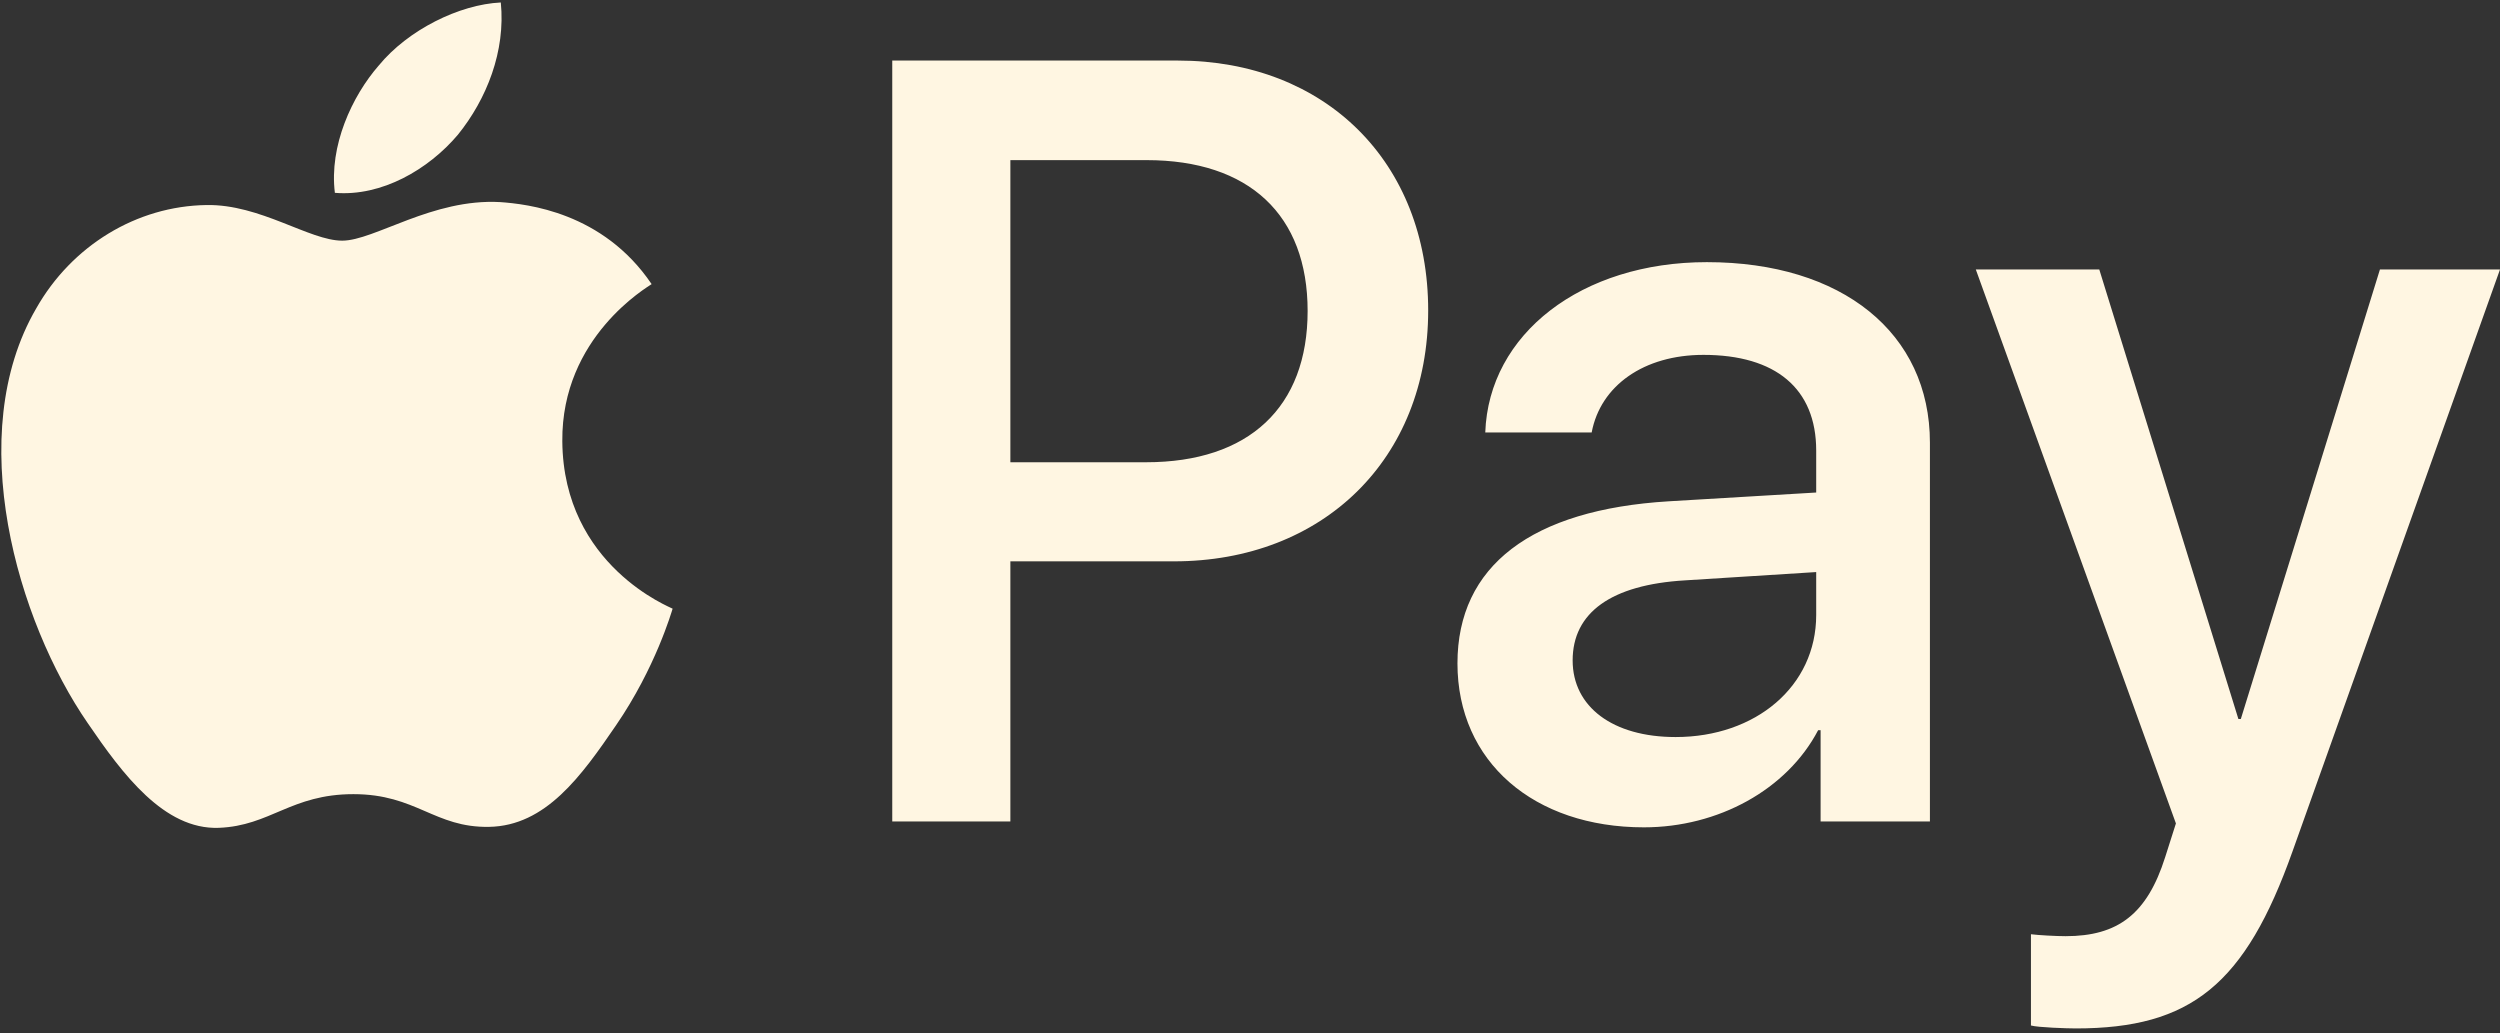 <svg width="121" height="50" viewBox="0 0 121 50" fill="none" xmlns="http://www.w3.org/2000/svg">
<rect x="0" y="0" width="121" height="50" fill="#333333" stroke="none"/>
<path d="M22.161 6.522C20.743 8.199 18.476 9.522 16.208 9.333C15.924 7.065 17.034 4.656 18.334 3.168C19.751 1.443 22.232 0.215 24.239 0.12C24.476 2.482 23.554 4.798 22.161 6.522ZM24.216 9.782C20.932 9.593 18.121 11.648 16.562 11.648C14.979 11.648 12.593 9.876 9.995 9.924C6.617 9.971 3.475 11.884 1.75 14.932C-1.793 21.027 0.829 30.051 4.254 35.011C5.932 37.468 7.94 40.161 10.585 40.067C13.089 39.972 14.082 38.437 17.105 38.437C20.153 38.437 21.027 40.067 23.672 40.02C26.413 39.972 28.137 37.563 29.815 35.106C31.728 32.319 32.508 29.602 32.555 29.46C32.508 29.413 27.263 27.405 27.216 21.357C27.169 16.302 31.35 13.892 31.539 13.751C29.177 10.255 25.491 9.876 24.216 9.782ZM43.185 2.931V39.76H48.902V27.169H56.816C64.045 27.169 69.124 22.208 69.124 15.026C69.124 7.845 64.139 2.931 57.005 2.931H43.185ZM48.902 7.75H55.493C60.454 7.75 63.289 10.396 63.289 15.05C63.289 19.704 60.454 22.373 55.469 22.373H48.902V7.75ZM79.565 40.043C83.156 40.043 86.487 38.224 87.998 35.342H88.117V39.76H93.408V21.428C93.408 16.113 89.156 12.688 82.612 12.688C76.541 12.688 72.053 16.16 71.887 20.932H77.037C77.463 18.664 79.565 17.176 82.447 17.176C85.943 17.176 87.904 18.806 87.904 21.806V23.838L80.77 24.263C74.132 24.665 70.541 27.381 70.541 32.106C70.541 36.878 74.25 40.043 79.565 40.043ZM81.1 35.673C78.053 35.673 76.116 34.208 76.116 31.964C76.116 29.649 77.982 28.303 81.549 28.09L87.904 27.688V29.767C87.904 33.216 84.975 35.673 81.1 35.673ZM100.471 49.776C106.047 49.776 108.669 47.65 110.96 41.201L121 13.042H115.189L108.456 34.799H108.338L101.605 13.042H95.629L105.314 39.854L104.795 41.484C103.92 44.248 102.503 45.311 99.975 45.311C99.527 45.311 98.653 45.264 98.298 45.217V49.634C98.629 49.729 100.046 49.776 100.471 49.776Z" fill="#FFF6E2"/>
</svg>
